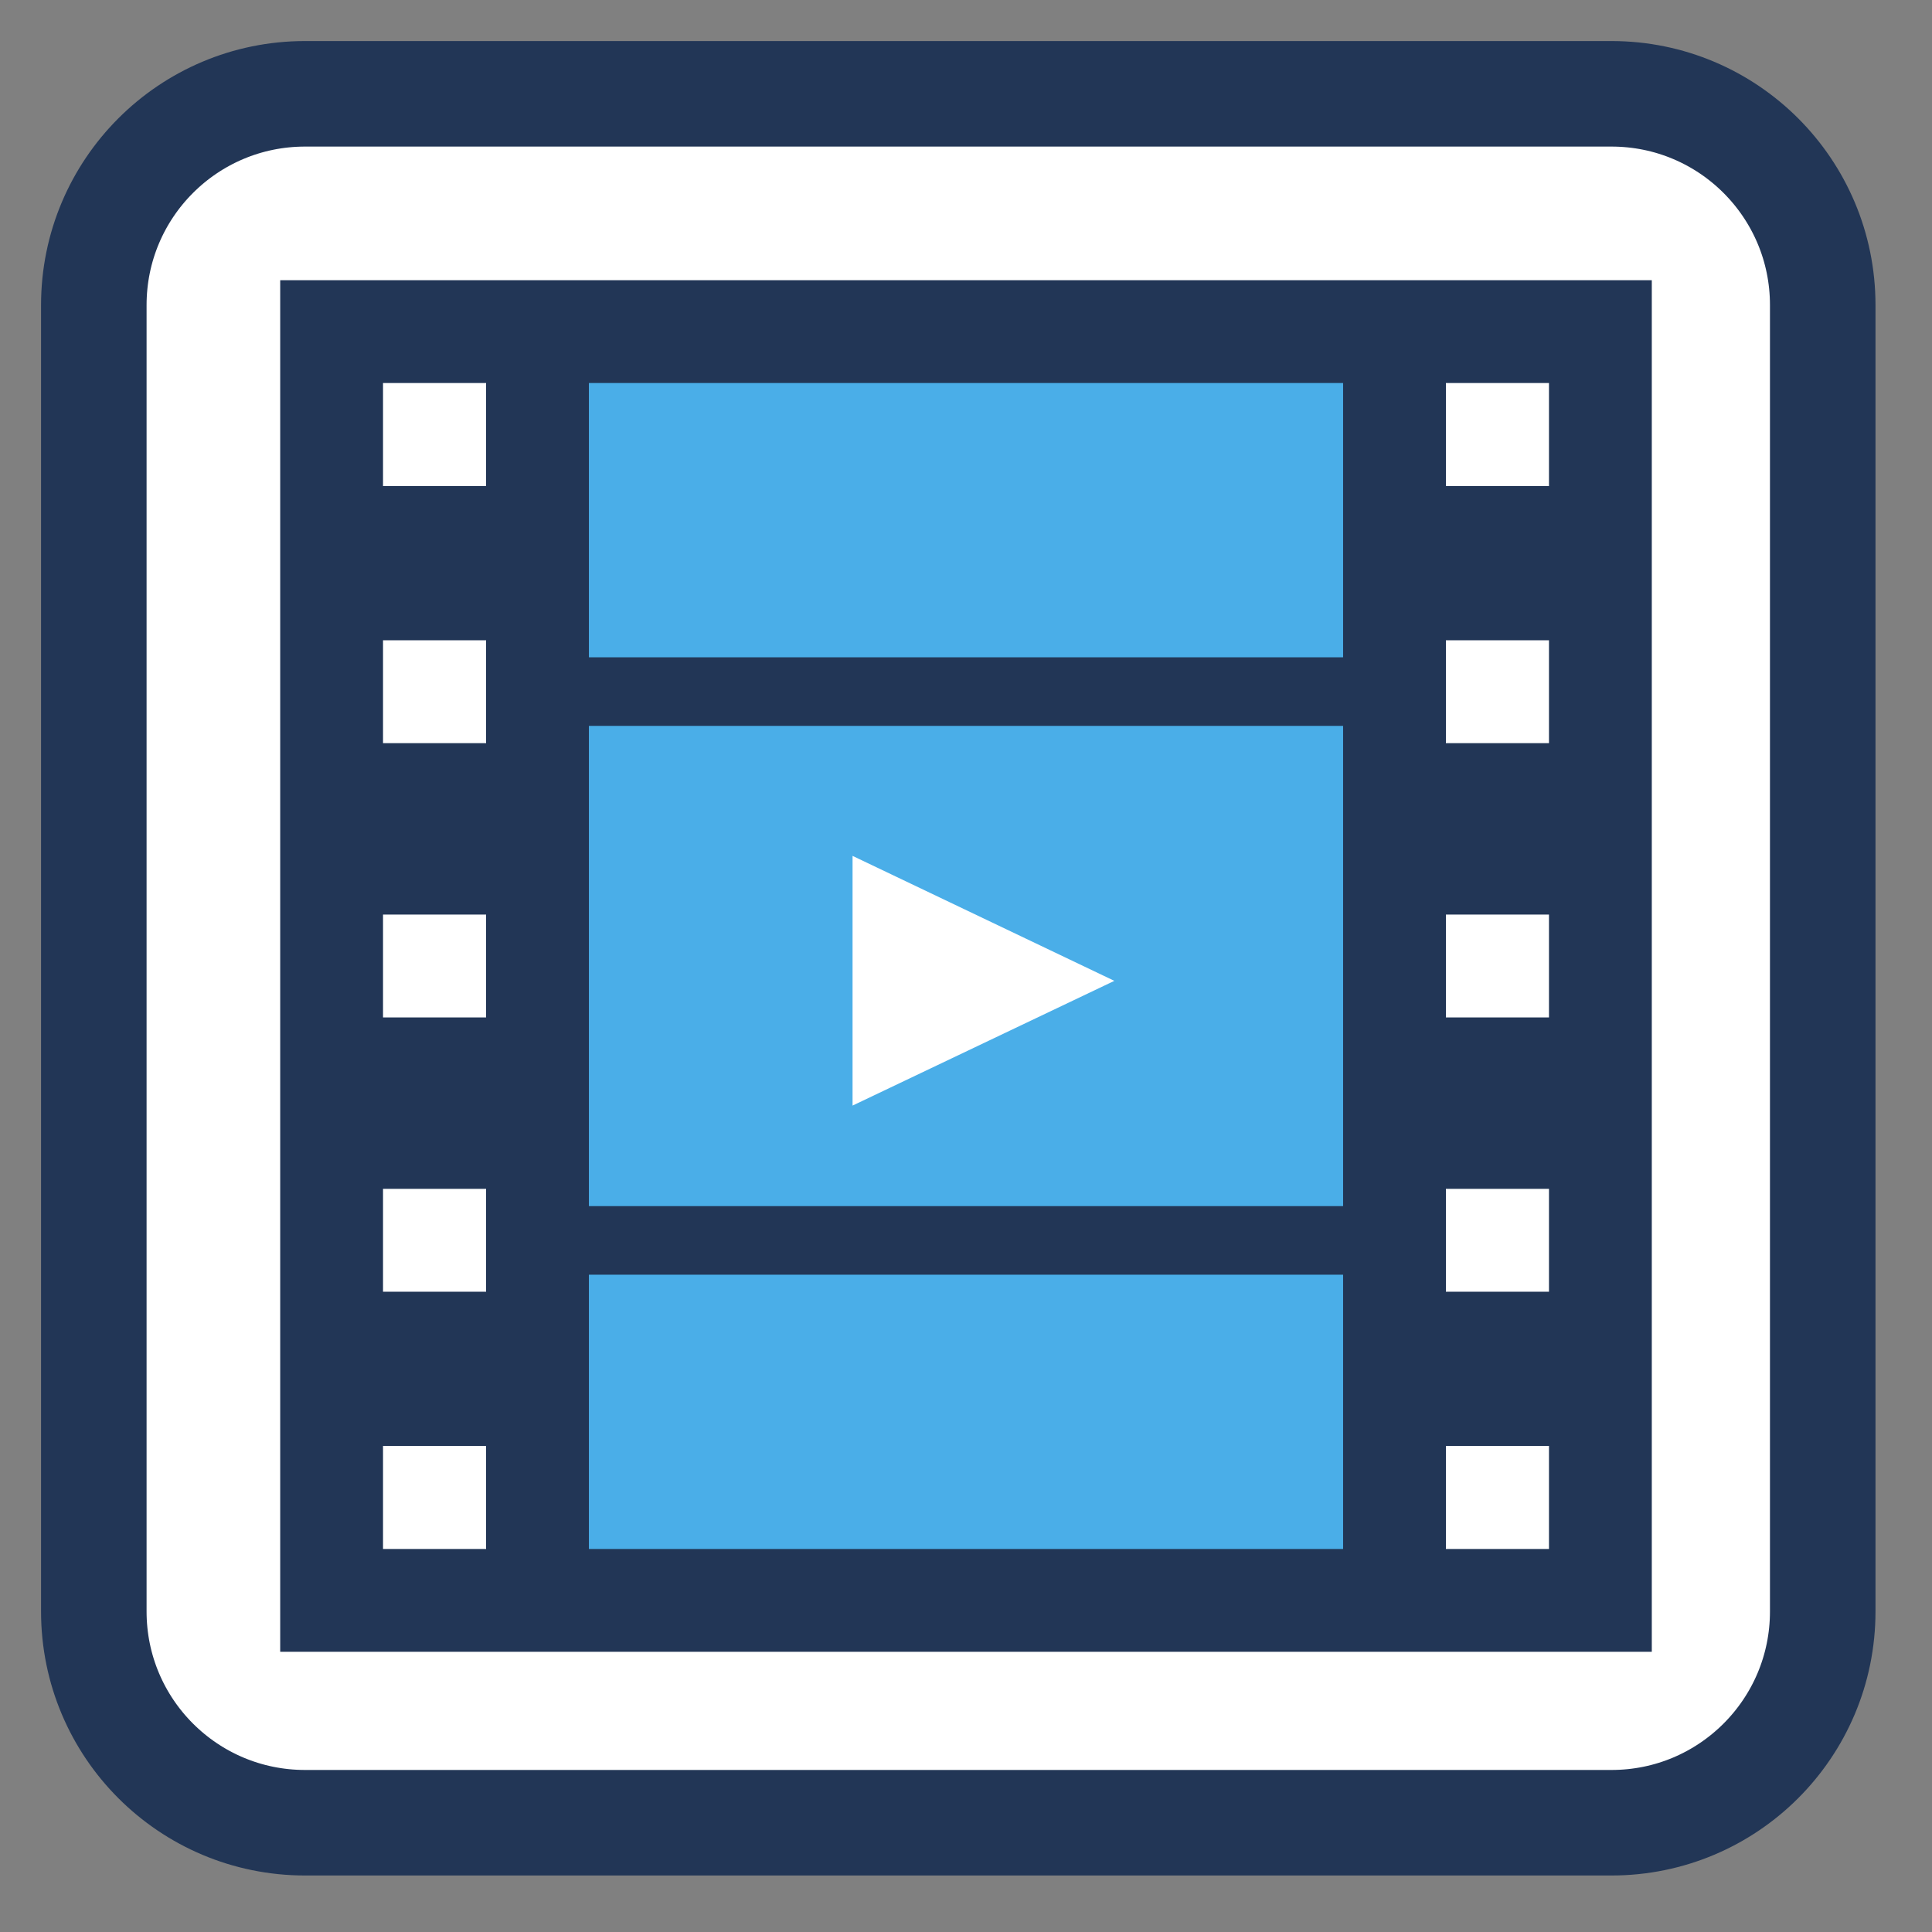 
<svg xmlns="http://www.w3.org/2000/svg" xmlns:xlink="http://www.w3.org/1999/xlink" width="32px" height="32px" viewBox="0 0 32 32" version="1.1">
<rect x="0" y="0" width="32" height="32" fill="#808080" stroke="none"/>
<g id="surface1">
<path style="fill-rule:nonzero;fill:rgb(100%,100%,100%);fill-opacity:1;stroke-width:28.192;stroke-linecap:butt;stroke-linejoin:miter;stroke:rgb(13.333%,21.176%,33.725%);stroke-opacity:1;stroke-miterlimit:4;" d="M 81.5 25.062 L 430.5 25.062 C 461.688 25.062 486.938 50.312 486.938 81.5 L 486.938 430.5 C 486.938 461.688 461.688 486.938 430.5 486.938 L 81.5 486.938 C 50.312 486.938 25.062 461.688 25.062 430.5 L 25.062 81.5 C 25.062 50.312 50.312 25.062 81.5 25.062 Z M 81.5 25.062 " transform="matrix(0.062,0,0,0.062,0,0)"/>
<path style=" stroke:none;fill-rule:nonzero;fill:rgb(13.333%,21.176%,33.725%);fill-opacity:1;" d="M 4.641 4.641 L 4.641 27.359 L 27.359 27.359 L 27.359 4.641 Z M 6.344 6.344 L 8.051 6.344 L 8.051 8.051 L 6.344 8.051 Z M 23.949 6.344 L 25.656 6.344 L 25.656 8.051 L 23.949 8.051 Z M 6.344 10.605 L 8.051 10.605 L 8.051 12.309 L 6.344 12.309 Z M 23.949 10.605 L 25.656 10.605 L 25.656 12.309 L 23.949 12.309 Z M 6.344 15.148 L 8.051 15.148 L 8.051 16.852 L 6.344 16.852 Z M 23.949 15.148 L 25.656 15.148 L 25.656 16.852 L 23.949 16.852 Z M 6.344 19.691 L 8.051 19.691 L 8.051 21.395 L 6.344 21.395 Z M 23.949 19.691 L 25.656 19.691 L 25.656 21.395 L 23.949 21.395 Z M 6.344 23.949 L 8.051 23.949 L 8.051 25.656 L 6.344 25.656 Z M 23.949 23.949 L 25.656 23.949 L 25.656 25.656 L 23.949 25.656 Z M 23.949 23.949 "/>
<path style=" stroke:none;fill-rule:nonzero;fill:rgb(29.02%,68.235%,90.98%);fill-opacity:1;" d="M 9.754 6.344 L 22.246 6.344 L 22.246 10.887 L 9.754 10.887 Z M 9.754 6.344 "/>
<path style=" stroke:none;fill-rule:nonzero;fill:rgb(29.02%,68.235%,90.98%);fill-opacity:1;" d="M 9.754 21.113 L 22.246 21.113 L 22.246 25.656 L 9.754 25.656 Z M 9.754 21.113 "/>
<path style=" stroke:none;fill-rule:nonzero;fill:rgb(29.02%,68.235%,90.98%);fill-opacity:1;" d="M 9.754 12.023 L 22.246 12.023 L 22.246 19.977 L 9.754 19.977 Z M 9.754 12.023 "/>
<path style=" stroke:none;fill-rule:evenodd;fill:rgb(100%,100%,100%);fill-opacity:1;" d="M 14.121 14.176 L 14.121 18.312 L 18.457 16.246 Z M 14.121 14.176 "/>
</g>
</svg>
